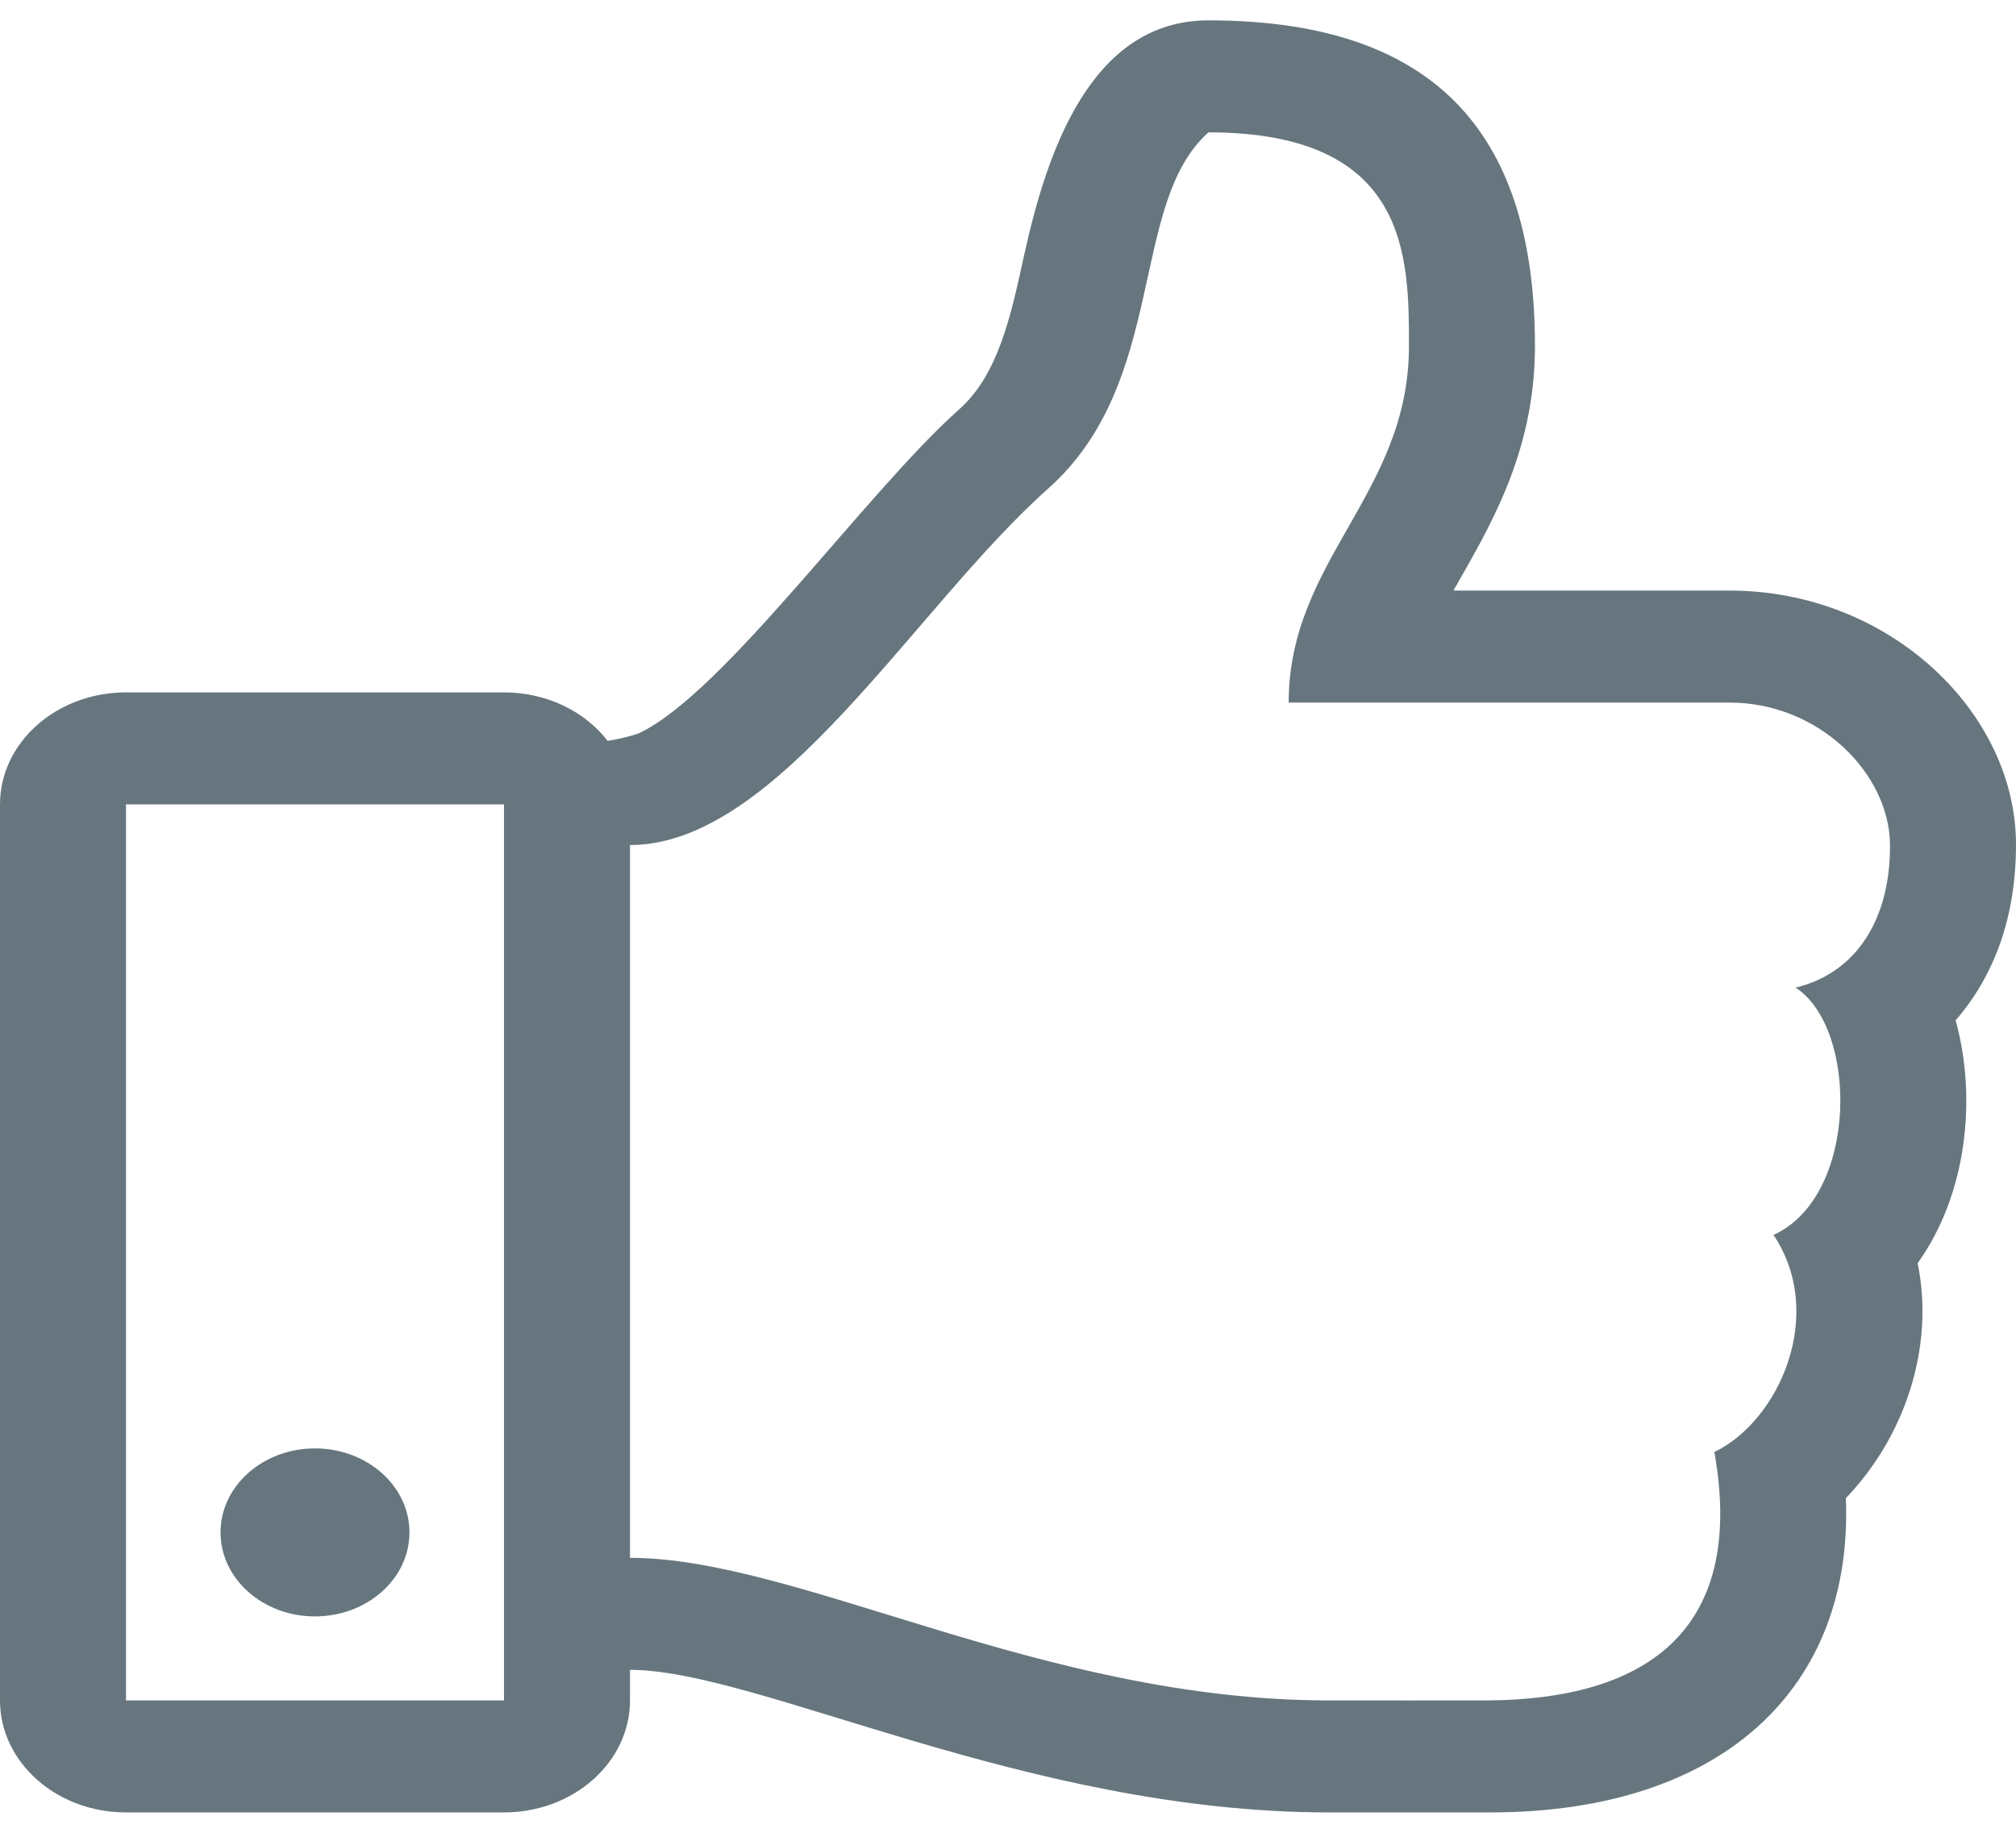 <?xml version="1.0" encoding="UTF-8"?>
<svg width="22px" height="20px" viewBox="0 0 18 16" version="1.1" xmlns="http://www.w3.org/2000/svg" xmlns:xlink="http://www.w3.org/1999/xlink">
    <title>Shape</title>
    <defs>
        <filter id="filter-1">
            <feColorMatrix in="SourceGraphic" type="matrix" values="0 0 0 0 0.404 0 0 0 0 0.463 0 0 0 0 0.494 0 0 0 1 0"></feColorMatrix>
        </filter>
    </defs>
    <g id="Page-1" stroke="none" stroke-width="1" fill="none" fill-rule="evenodd">
        <g id="Front" transform="translate(-167, -1174)">
            <g id="thumbs-up-light" transform="translate(167, 1171)" filter="url(#filter-1)">
                <g transform="translate(0, 3)">
                    <path d="M17.461,8.928 C17.81,8.525 18,8 18,7.358 C18,6.181 16.872,5.091 15.443,5.091 L12.977,5.091 C13.284,4.548 13.705,3.875 13.705,2.909 C13.705,1.083 12.885,0 10.79,0 C9.735,0 9.344,1.185 9.143,2.101 C9.024,2.648 8.911,3.165 8.563,3.474 C7.734,4.211 6.469,6 5.709,6.363 C5.632,6.392 5.533,6.415 5.426,6.433 C5.223,6.171 4.884,6 4.5,6 L1.125,6 C0.504,6 0,6.448 0,7 L0,15 C0,15.552 0.504,16 1.125,16 L4.5,16 C5.121,16 5.625,15.552 5.625,15 L5.625,14.727 C6.767,14.727 9.165,16 11.864,16 C12.057,16 13.187,16 13.306,16 C15.39,16 16.549,14.878 16.481,13.194 C17.013,12.64 17.274,11.839 17.122,11.096 C17.56,10.486 17.654,9.626 17.461,8.928 Z M1.125,15 L1.125,7 L4.5,7 L4.5,15 L1.125,15 Z M16.032,8.636 C16.594,9 16.594,10.5 15.835,10.844 C16.31,11.556 15.882,12.507 15.307,12.782 C15.598,14.424 14.64,14.988 13.295,15 C13.179,15.001 11.986,15 11.864,15 C9.3,15 7.127,13.727 5.625,13.727 L5.625,7.363 C6.951,7.363 8.167,5.24 9.358,4.181 C10.432,3.227 10.074,1.636 10.79,1 C12.58,1 12.58,2.11 12.58,2.909 C12.58,4.227 11.506,4.818 11.506,6.091 L15.443,6.091 C16.242,6.091 16.872,6.727 16.875,7.363 C16.879,8 16.594,8.5 16.032,8.636 Z M3.656,13.5 C3.656,13.914 3.278,14.25 2.812,14.25 C2.347,14.25 1.969,13.914 1.969,13.5 C1.969,13.086 2.347,12.75 2.812,12.75 C3.278,12.75 3.656,13.086 3.656,13.5 Z" id="Shape" fill="#67767E" fill-rule="nonzero"></path>
                </g>
            </g>
        </g>
    </g>
</svg>
